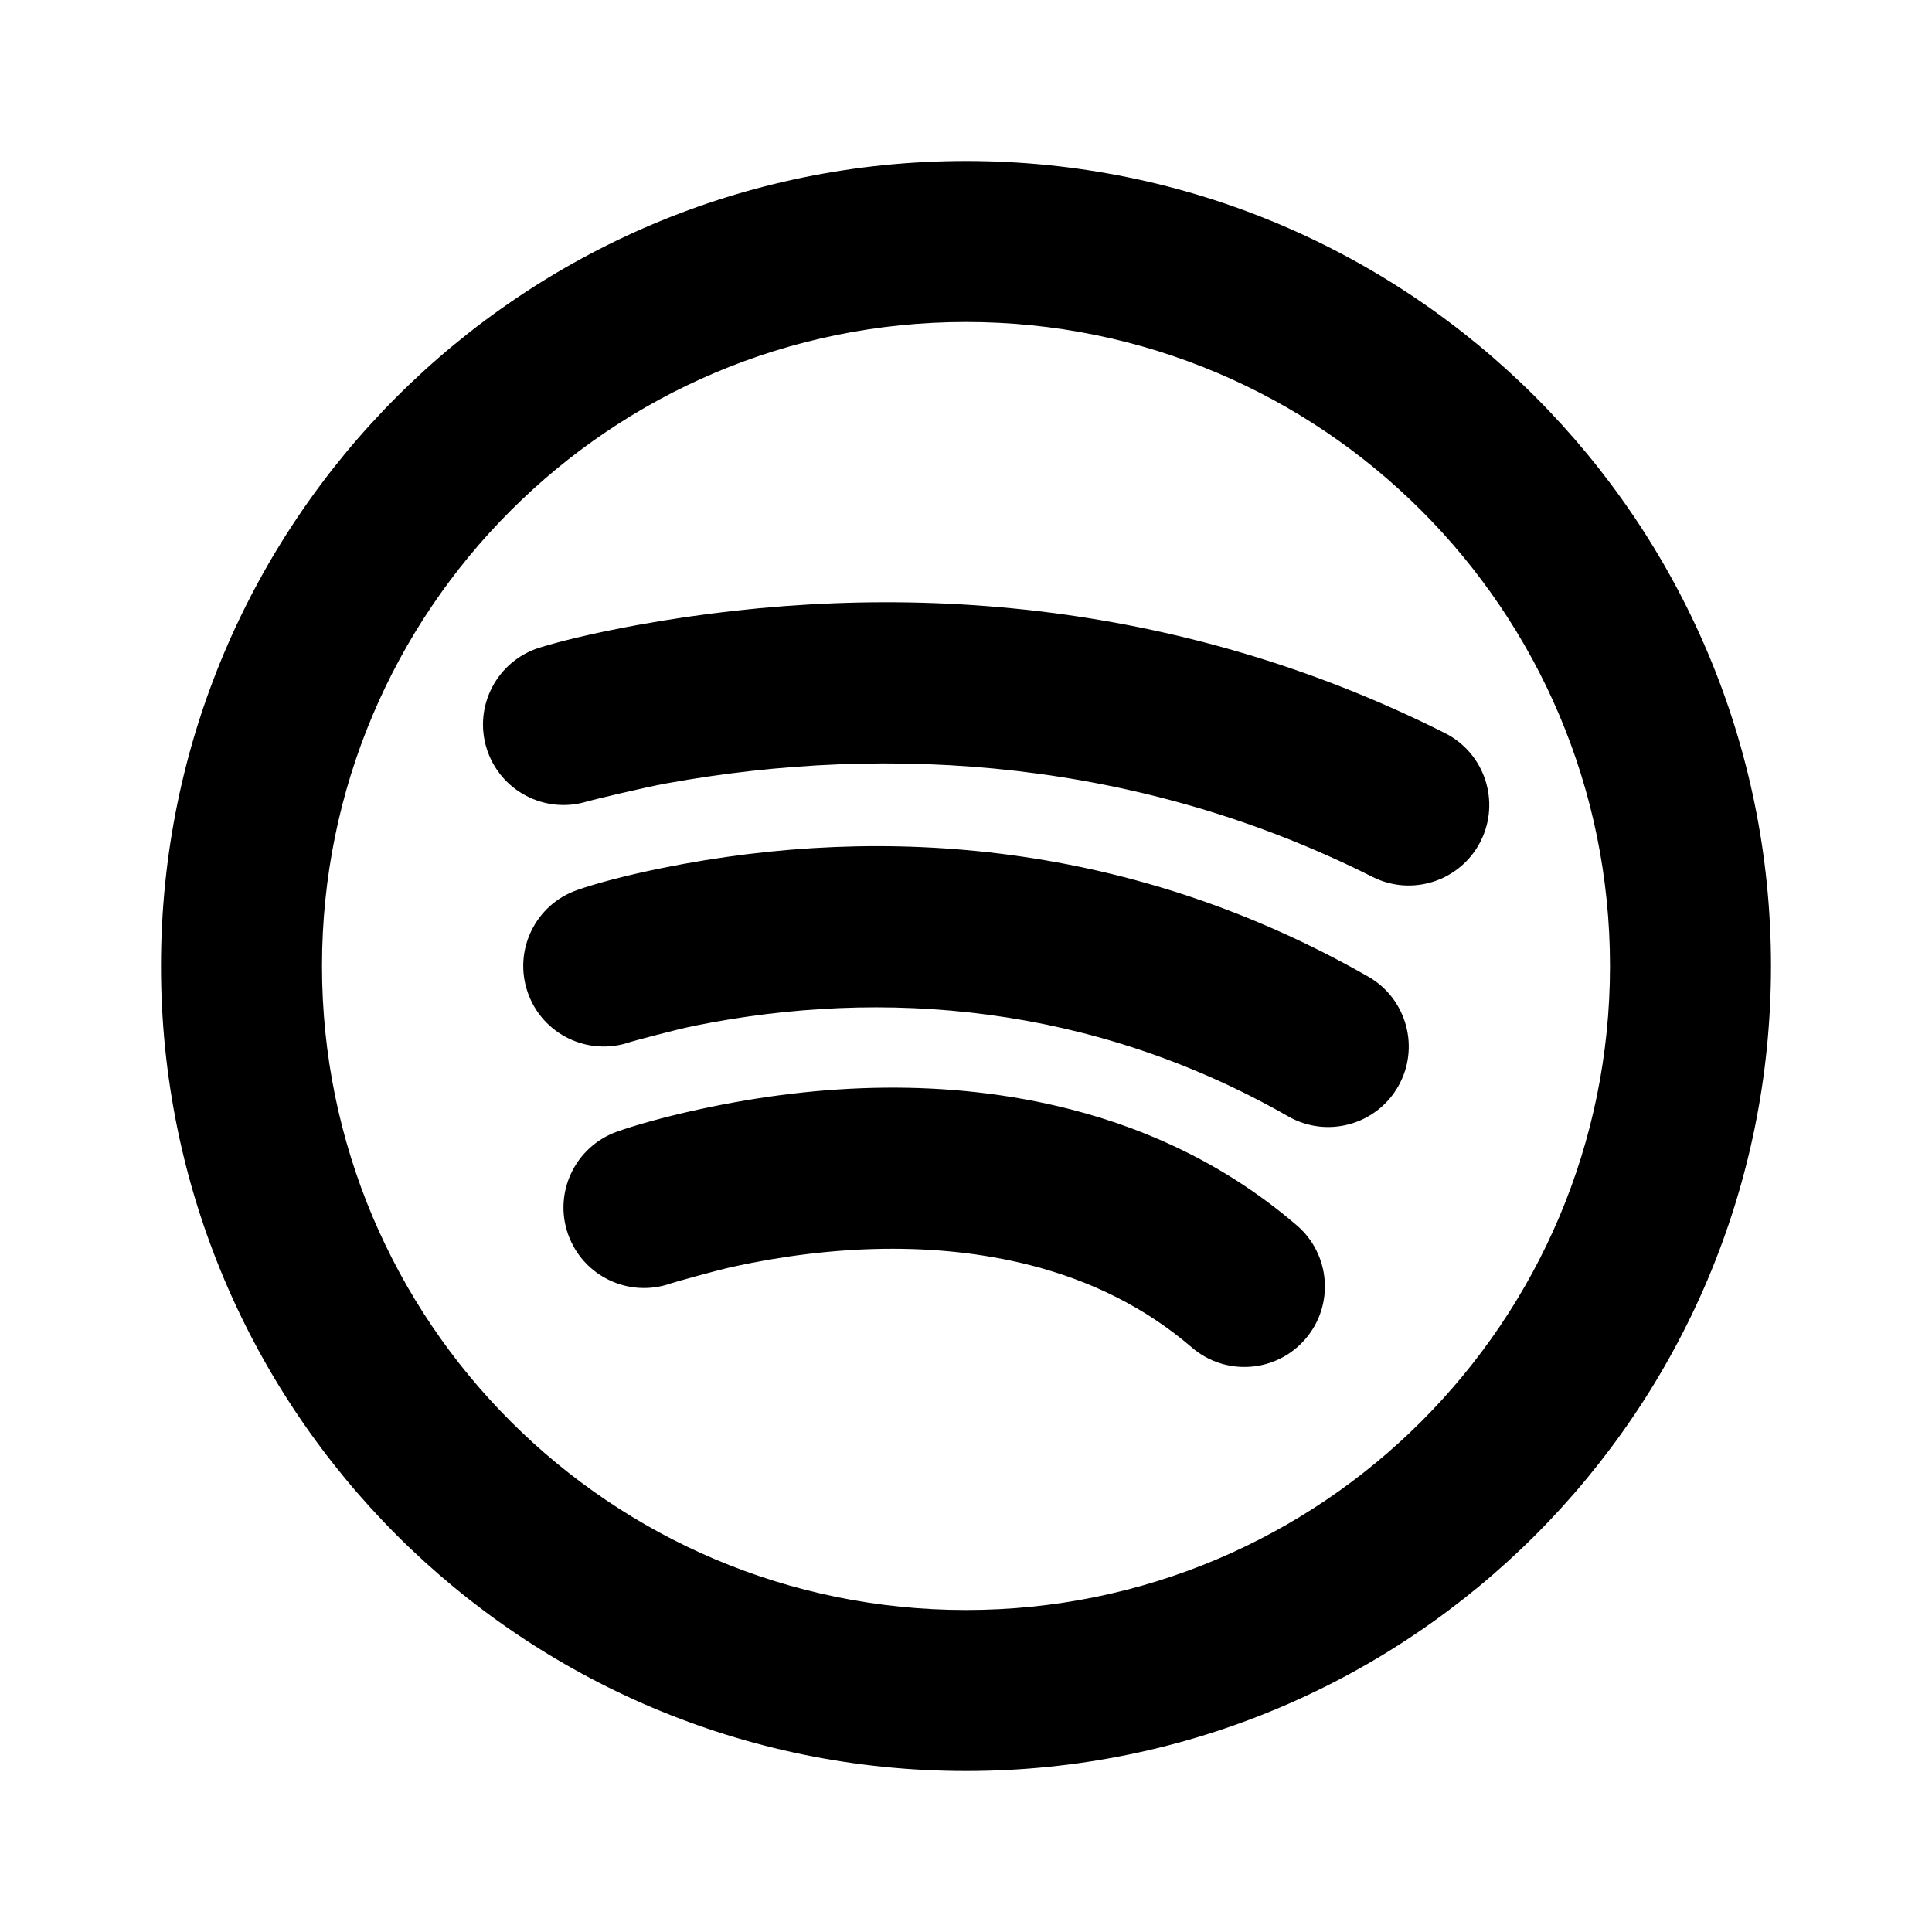 <?xml version="1.0" encoding="UTF-8"?>
<svg width="48px" height="48px" viewBox="0 0 48 48" version="1.1" xmlns="http://www.w3.org/2000/svg" xmlns:xlink="http://www.w3.org/1999/xlink">
    <!-- Generator: Sketch 43.2 (39069) - http://www.bohemiancoding.com/sketch -->
    <title>theicons.co/svg/social-15</title>
    <desc>Created with Sketch.</desc>
    <defs></defs>
    <g id="The-Icons" stroke="none" stroke-width="1" fill="none" fill-rule="evenodd">
        <path d="M4,24 C4,12.954 12.954,4 24,4 C35.046,4 44,12.954 44,24 C44,35.046 35.046,44 24,44 C12.954,44 4,35.046 4,24 Z M40,24 C40,15.163 32.837,8 24,8 C15.163,8 8,15.163 8,24 C8,32.837 15.163,40 24,40 C32.837,40 40,32.837 40,24 Z M16.552,19.464 C15.99,19.566 14.663,19.888 14.597,19.909 C13.543,20.238 12.421,19.651 12.091,18.597 C11.762,17.543 12.349,16.421 13.403,16.091 C13.882,15.942 14.711,15.733 15.838,15.528 C22.216,14.371 29.238,14.862 35.899,18.213 C36.886,18.71 37.283,19.912 36.787,20.899 C36.29,21.886 35.088,22.283 34.101,21.787 C28.325,18.88 22.149,18.448 16.552,19.464 Z M17.25,25.486 C16.787,25.579 15.706,25.872 15.659,25.888 C14.616,26.252 13.475,25.702 13.112,24.659 C12.748,23.616 13.298,22.475 14.341,22.112 C14.764,21.964 15.484,21.762 16.458,21.565 C22.027,20.439 28.172,20.94 33.992,24.263 C34.951,24.811 35.285,26.033 34.737,26.992 C34.189,27.951 32.967,28.285 32.008,27.737 C27.143,24.958 21.952,24.535 17.25,25.486 Z M18.222,31.469 C17.783,31.565 16.721,31.866 16.669,31.885 C15.629,32.254 14.485,31.71 14.115,30.669 C13.746,29.629 14.29,28.485 15.331,28.115 C15.748,27.967 16.448,27.762 17.372,27.561 C20.387,26.905 23.554,26.784 26.585,27.557 C28.68,28.092 30.582,29.038 32.22,30.445 C33.058,31.165 33.153,32.428 32.434,33.265 C31.714,34.103 30.451,34.199 29.613,33.479 C28.463,32.491 27.116,31.821 25.596,31.433 C23.256,30.836 20.682,30.934 18.222,31.469 Z" id="Combined-Shape" fill="#000000" fill-rule="nonzero"></path>
    </g>
</svg>